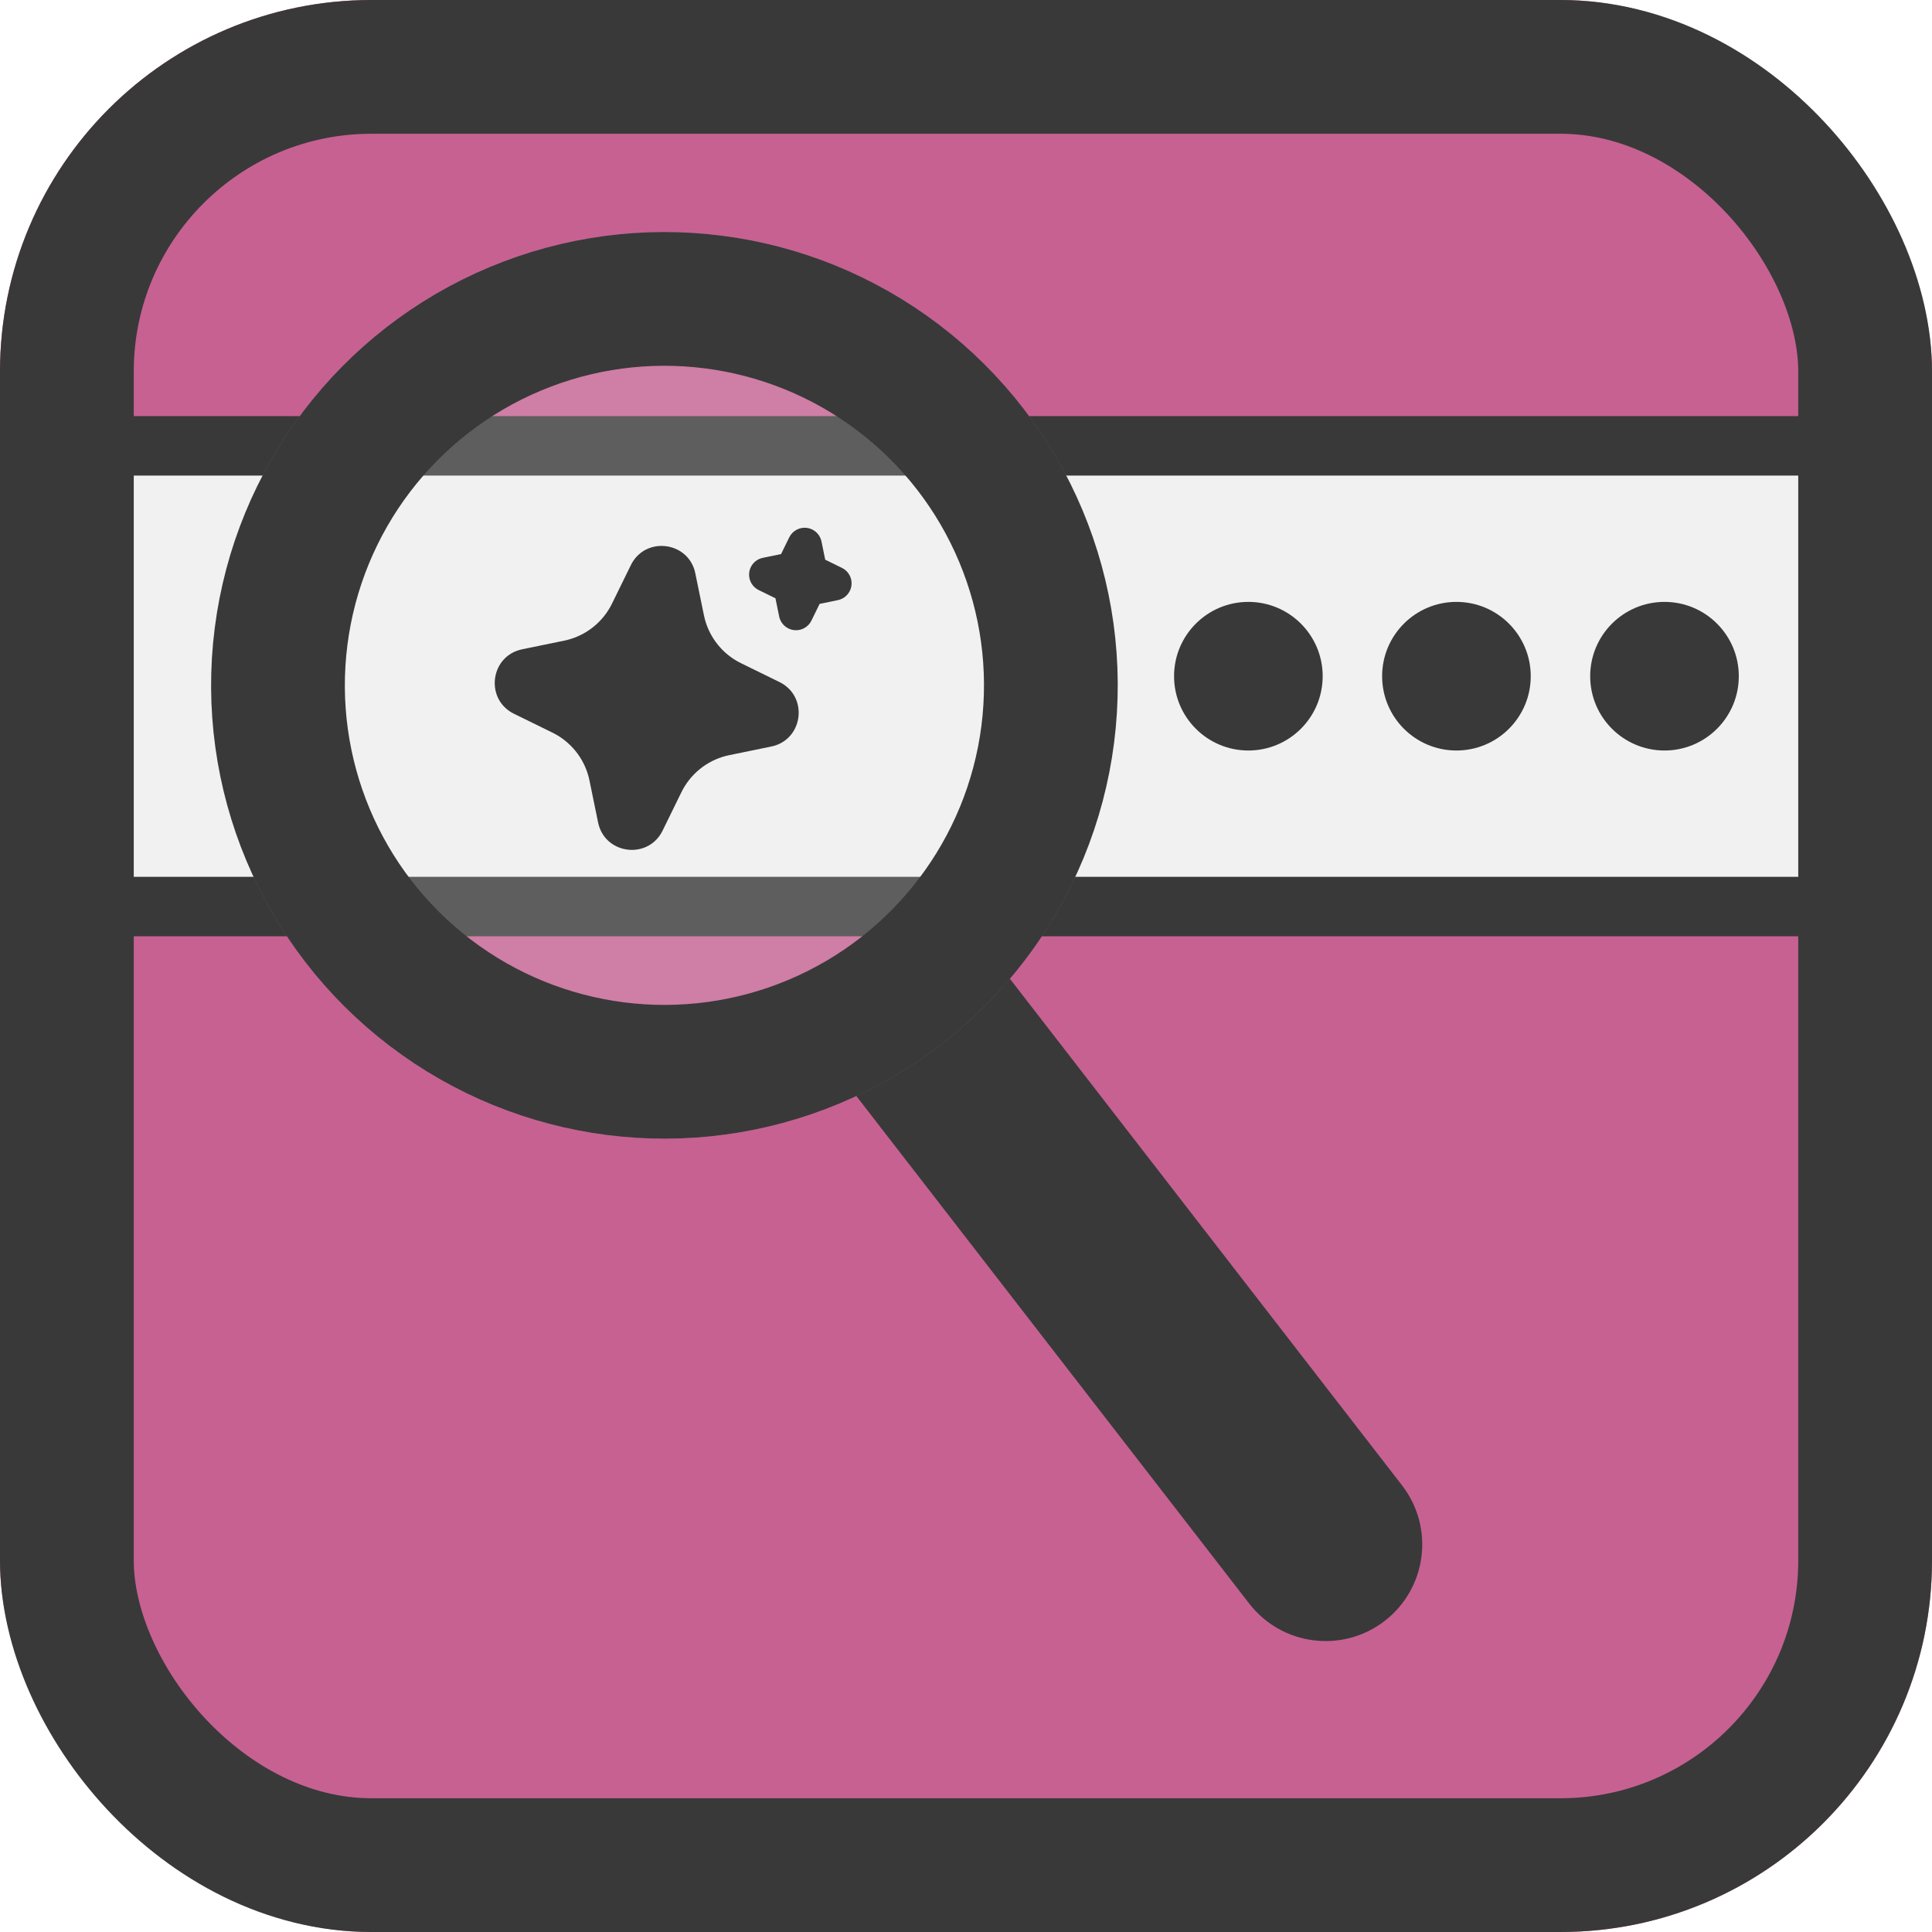 <svg width="260" height="260" viewBox="0 0 260 260" fill="none" xmlns="http://www.w3.org/2000/svg">
<g clip-path="url(#clip0_50_49)">
<rect width="260" height="260" rx="50" fill="#C76192"/>
<rect x="4" y="60" width="252" height="62" fill="#F1F1F1" stroke="#393939" stroke-width="8"/>
<circle cx="224" cy="91" r="10" fill="#393939"/>
<circle cx="196" cy="91" r="10" fill="#393939"/>
<circle cx="168" cy="91" r="10" fill="#393939"/>
<path d="M139.708 136.629L131.75 126.349L111.19 142.264L119.148 152.544L139.708 136.629ZM168.117 215.806C172.512 221.483 180.677 222.523 186.354 218.128C192.032 213.733 193.072 205.568 188.677 199.891L168.117 215.806ZM119.148 152.544L168.117 215.806L188.677 199.891L139.708 136.629L119.148 152.544Z" fill="#393939"/>
<g filter="url(#filter0_b_50_49)">
<circle cx="89.415" cy="92.231" r="61.006" transform="rotate(7.258 89.415 92.231)" fill="#F1F1F1" fill-opacity="0.2"/>
<circle cx="89.415" cy="92.231" r="52.006" transform="rotate(7.258 89.415 92.231)" stroke="#393939" stroke-width="18"/>
</g>
<g filter="url(#filter1_d_50_49)">
<path d="M84.897 76.056C86.778 72.219 92.337 72.803 93.482 76.779L93.573 77.163L94.734 82.809C94.999 84.104 95.54 85.326 96.319 86.394C97.097 87.463 98.096 88.351 99.247 89L99.721 89.249L104.895 91.786C108.732 93.668 108.148 99.226 104.174 100.372L103.79 100.463L98.145 101.624C96.85 101.889 95.627 102.43 94.558 103.208C93.49 103.987 92.601 104.986 91.951 106.137L91.703 106.609L89.166 111.786C87.284 115.623 81.726 115.038 80.583 111.065L80.487 110.68L79.329 105.035C79.063 103.74 78.523 102.517 77.744 101.449C76.966 100.38 75.967 99.491 74.816 98.841L74.344 98.593L69.17 96.056C65.331 94.174 65.915 88.616 69.89 87.473L70.275 87.377L75.92 86.218C77.215 85.953 78.437 85.412 79.505 84.633C80.573 83.855 81.462 82.856 82.111 81.705L82.36 81.233L84.897 76.056ZM108.581 71.04C109.01 71.095 109.415 71.269 109.749 71.542C110.084 71.815 110.336 72.177 110.476 72.586L110.552 72.868L111.054 75.322L113.306 76.424C113.717 76.625 114.06 76.944 114.29 77.339C114.52 77.734 114.627 78.189 114.599 78.646C114.57 79.103 114.406 79.541 114.129 79.904C113.851 80.268 113.471 80.541 113.038 80.688L112.754 80.764L110.3 81.267L109.198 83.519C108.997 83.93 108.678 84.272 108.282 84.502C107.887 84.732 107.432 84.839 106.975 84.81C106.519 84.781 106.081 84.617 105.718 84.339C105.354 84.061 105.082 83.682 104.934 83.249L104.858 82.966L104.356 80.512L102.104 79.41C101.692 79.209 101.35 78.891 101.12 78.495C100.89 78.1 100.782 77.645 100.811 77.188C100.84 76.732 101.003 76.294 101.281 75.93C101.559 75.567 101.939 75.294 102.372 75.146L102.656 75.07L105.11 74.568L106.212 72.316C106.425 71.882 106.767 71.526 107.192 71.298C107.617 71.069 108.102 70.979 108.581 71.04Z" fill="#393939"/>
</g>
</g>
<rect x="9" y="9" width="242" height="242" rx="41" stroke="#393939" stroke-width="18"/>
<defs>
<filter id="filter0_b_50_49" x="14.402" y="17.218" width="150.025" height="150.026" filterUnits="userSpaceOnUse" color-interpolation-filters="sRGB">
<feFlood flood-opacity="0" result="BackgroundImageFix"/>
<feGaussianBlur in="BackgroundImageFix" stdDeviation="7"/>
<feComposite in2="SourceAlpha" operator="in" result="effect1_backgroundBlur_50_49"/>
<feBlend mode="normal" in="SourceGraphic" in2="effect1_backgroundBlur_50_49" result="shape"/>
</filter>
<filter id="filter1_d_50_49" x="56.579" y="61.022" width="68.024" height="63.353" filterUnits="userSpaceOnUse" color-interpolation-filters="sRGB">
<feFlood flood-opacity="0" result="BackgroundImageFix"/>
<feColorMatrix in="SourceAlpha" type="matrix" values="0 0 0 0 0 0 0 0 0 0 0 0 0 0 0 0 0 0 127 0" result="hardAlpha"/>
<feOffset/>
<feGaussianBlur stdDeviation="5"/>
<feComposite in2="hardAlpha" operator="out"/>
<feColorMatrix type="matrix" values="0 0 0 0 0 0 0 0 0 0 0 0 0 0 0 0 0 0 0.5 0"/>
<feBlend mode="normal" in2="BackgroundImageFix" result="effect1_dropShadow_50_49"/>
<feBlend mode="normal" in="SourceGraphic" in2="effect1_dropShadow_50_49" result="shape"/>
</filter>
<clipPath id="clip0_50_49">
<rect width="260" height="260" rx="50" fill="white"/>
</clipPath>
</defs>
</svg>
